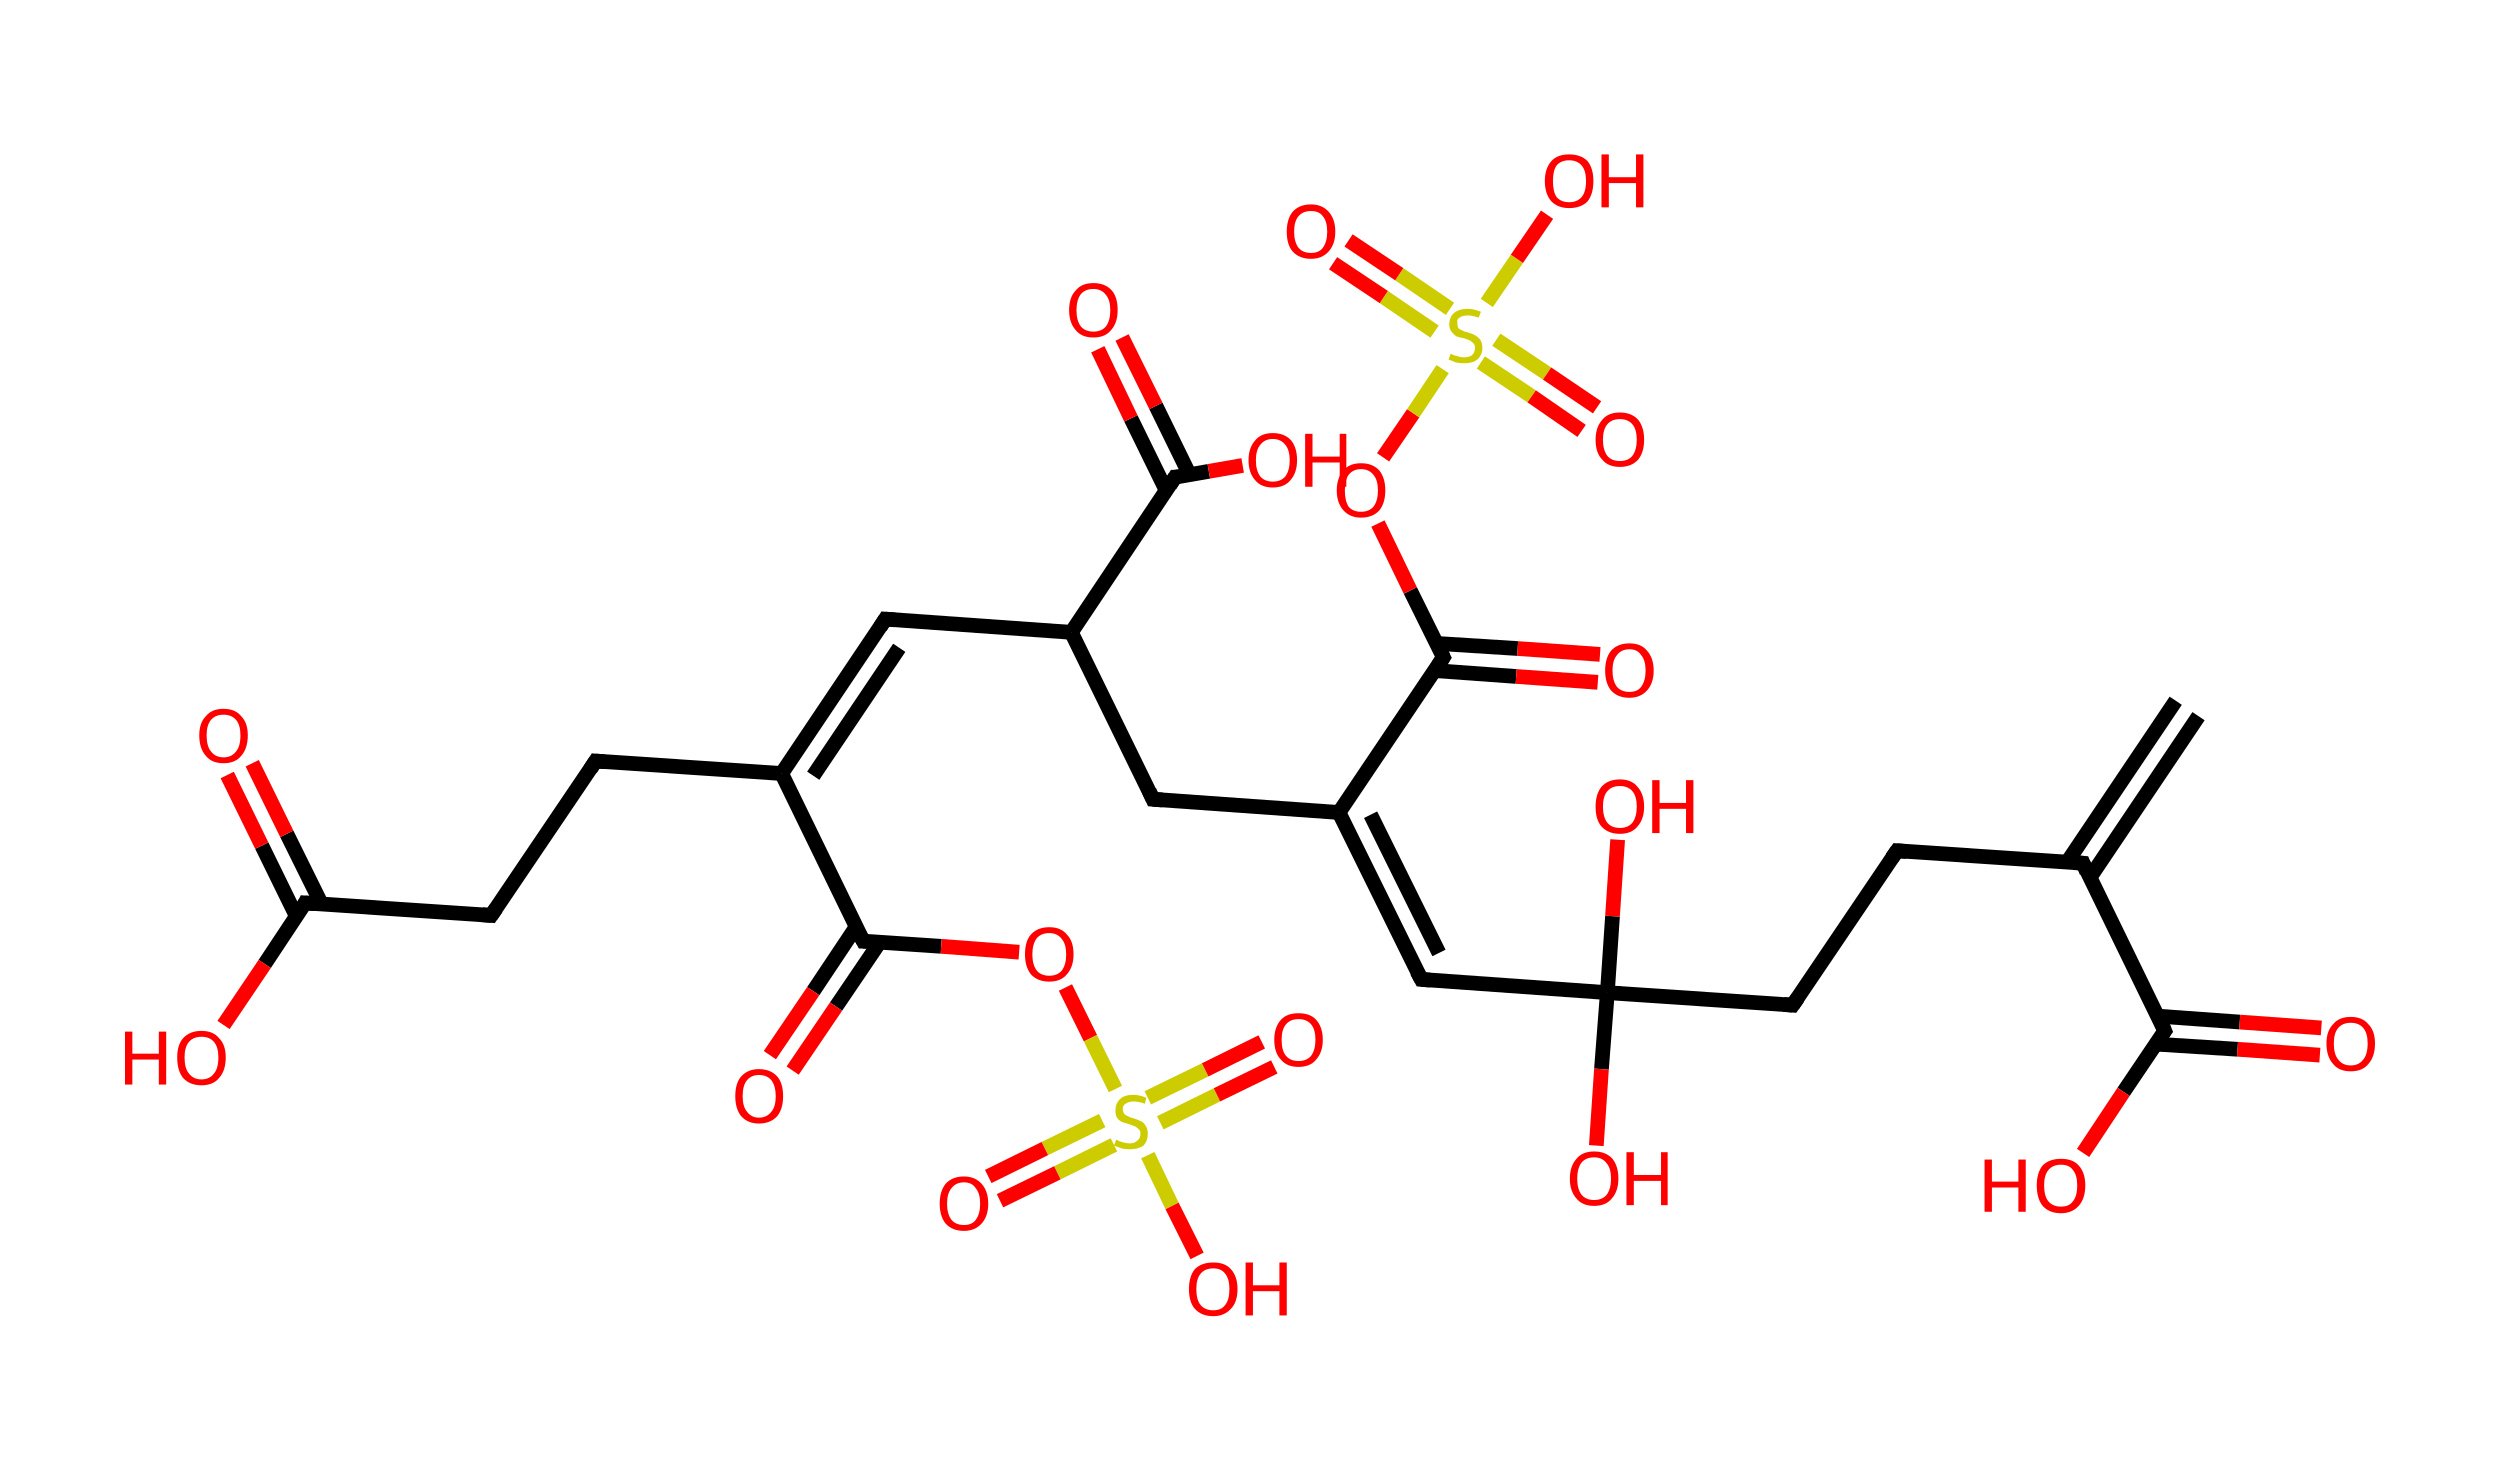 <?xml version='1.0' encoding='ASCII' standalone='yes'?>
<svg xmlns="http://www.w3.org/2000/svg" xmlns:rdkit="http://www.rdkit.org/xml" xmlns:xlink="http://www.w3.org/1999/xlink" version="1.1" baseProfile="full" xml:space="preserve" width="340px" height="200px" viewBox="0 0 340 200">
<!-- END OF HEADER -->
<rect style="opacity:1.0;fill:#FFFFFF;stroke:none" width="340.0" height="200.0" x="0.0" y="0.0"> </rect>
<path class="bond-0 atom-0 atom-1" d="M 299.0,97.4 L 284.2,119.4" style="fill:none;fill-rule:evenodd;stroke:#000000;stroke-width:2.0px;stroke-linecap:butt;stroke-linejoin:miter;stroke-opacity:1"/>
<path class="bond-0 atom-0 atom-1" d="M 295.9,95.3 L 281.1,117.3" style="fill:none;fill-rule:evenodd;stroke:#000000;stroke-width:2.0px;stroke-linecap:butt;stroke-linejoin:miter;stroke-opacity:1"/>
<path class="bond-1 atom-1 atom-2" d="M 283.3,117.4 L 258.0,115.7" style="fill:none;fill-rule:evenodd;stroke:#000000;stroke-width:2.0px;stroke-linecap:butt;stroke-linejoin:miter;stroke-opacity:1"/>
<path class="bond-2 atom-2 atom-3" d="M 258.0,115.7 L 243.8,136.7" style="fill:none;fill-rule:evenodd;stroke:#000000;stroke-width:2.0px;stroke-linecap:butt;stroke-linejoin:miter;stroke-opacity:1"/>
<path class="bond-3 atom-3 atom-4" d="M 243.8,136.7 L 218.6,135.0" style="fill:none;fill-rule:evenodd;stroke:#000000;stroke-width:2.0px;stroke-linecap:butt;stroke-linejoin:miter;stroke-opacity:1"/>
<path class="bond-4 atom-4 atom-5" d="M 218.6,135.0 L 217.8,145.4" style="fill:none;fill-rule:evenodd;stroke:#000000;stroke-width:2.0px;stroke-linecap:butt;stroke-linejoin:miter;stroke-opacity:1"/>
<path class="bond-4 atom-4 atom-5" d="M 217.8,145.4 L 217.1,155.8" style="fill:none;fill-rule:evenodd;stroke:#FF0000;stroke-width:2.0px;stroke-linecap:butt;stroke-linejoin:miter;stroke-opacity:1"/>
<path class="bond-5 atom-4 atom-6" d="M 218.6,135.0 L 219.3,124.6" style="fill:none;fill-rule:evenodd;stroke:#000000;stroke-width:2.0px;stroke-linecap:butt;stroke-linejoin:miter;stroke-opacity:1"/>
<path class="bond-5 atom-4 atom-6" d="M 219.3,124.6 L 220.0,114.2" style="fill:none;fill-rule:evenodd;stroke:#FF0000;stroke-width:2.0px;stroke-linecap:butt;stroke-linejoin:miter;stroke-opacity:1"/>
<path class="bond-6 atom-4 atom-7" d="M 218.6,135.0 L 193.3,133.2" style="fill:none;fill-rule:evenodd;stroke:#000000;stroke-width:2.0px;stroke-linecap:butt;stroke-linejoin:miter;stroke-opacity:1"/>
<path class="bond-7 atom-7 atom-8" d="M 193.3,133.2 L 182.1,110.5" style="fill:none;fill-rule:evenodd;stroke:#000000;stroke-width:2.0px;stroke-linecap:butt;stroke-linejoin:miter;stroke-opacity:1"/>
<path class="bond-7 atom-7 atom-8" d="M 195.7,129.6 L 186.4,110.8" style="fill:none;fill-rule:evenodd;stroke:#000000;stroke-width:2.0px;stroke-linecap:butt;stroke-linejoin:miter;stroke-opacity:1"/>
<path class="bond-8 atom-8 atom-9" d="M 182.1,110.5 L 156.8,108.7" style="fill:none;fill-rule:evenodd;stroke:#000000;stroke-width:2.0px;stroke-linecap:butt;stroke-linejoin:miter;stroke-opacity:1"/>
<path class="bond-9 atom-9 atom-10" d="M 156.8,108.7 L 145.7,86.0" style="fill:none;fill-rule:evenodd;stroke:#000000;stroke-width:2.0px;stroke-linecap:butt;stroke-linejoin:miter;stroke-opacity:1"/>
<path class="bond-10 atom-10 atom-11" d="M 145.7,86.0 L 120.4,84.2" style="fill:none;fill-rule:evenodd;stroke:#000000;stroke-width:2.0px;stroke-linecap:butt;stroke-linejoin:miter;stroke-opacity:1"/>
<path class="bond-11 atom-11 atom-12" d="M 120.4,84.2 L 106.3,105.2" style="fill:none;fill-rule:evenodd;stroke:#000000;stroke-width:2.0px;stroke-linecap:butt;stroke-linejoin:miter;stroke-opacity:1"/>
<path class="bond-11 atom-11 atom-12" d="M 122.3,88.1 L 110.6,105.5" style="fill:none;fill-rule:evenodd;stroke:#000000;stroke-width:2.0px;stroke-linecap:butt;stroke-linejoin:miter;stroke-opacity:1"/>
<path class="bond-12 atom-12 atom-13" d="M 106.3,105.2 L 81.0,103.5" style="fill:none;fill-rule:evenodd;stroke:#000000;stroke-width:2.0px;stroke-linecap:butt;stroke-linejoin:miter;stroke-opacity:1"/>
<path class="bond-13 atom-13 atom-14" d="M 81.0,103.5 L 66.8,124.5" style="fill:none;fill-rule:evenodd;stroke:#000000;stroke-width:2.0px;stroke-linecap:butt;stroke-linejoin:miter;stroke-opacity:1"/>
<path class="bond-14 atom-14 atom-15" d="M 66.8,124.5 L 41.5,122.8" style="fill:none;fill-rule:evenodd;stroke:#000000;stroke-width:2.0px;stroke-linecap:butt;stroke-linejoin:miter;stroke-opacity:1"/>
<path class="bond-15 atom-15 atom-16" d="M 43.7,122.9 L 39.0,113.4" style="fill:none;fill-rule:evenodd;stroke:#000000;stroke-width:2.0px;stroke-linecap:butt;stroke-linejoin:miter;stroke-opacity:1"/>
<path class="bond-15 atom-15 atom-16" d="M 39.0,113.4 L 34.3,103.8" style="fill:none;fill-rule:evenodd;stroke:#FF0000;stroke-width:2.0px;stroke-linecap:butt;stroke-linejoin:miter;stroke-opacity:1"/>
<path class="bond-15 atom-15 atom-16" d="M 40.3,124.6 L 35.6,115.0" style="fill:none;fill-rule:evenodd;stroke:#000000;stroke-width:2.0px;stroke-linecap:butt;stroke-linejoin:miter;stroke-opacity:1"/>
<path class="bond-15 atom-15 atom-16" d="M 35.6,115.0 L 30.9,105.4" style="fill:none;fill-rule:evenodd;stroke:#FF0000;stroke-width:2.0px;stroke-linecap:butt;stroke-linejoin:miter;stroke-opacity:1"/>
<path class="bond-16 atom-15 atom-17" d="M 41.5,122.8 L 36.0,131.1" style="fill:none;fill-rule:evenodd;stroke:#000000;stroke-width:2.0px;stroke-linecap:butt;stroke-linejoin:miter;stroke-opacity:1"/>
<path class="bond-16 atom-15 atom-17" d="M 36.0,131.1 L 30.4,139.4" style="fill:none;fill-rule:evenodd;stroke:#FF0000;stroke-width:2.0px;stroke-linecap:butt;stroke-linejoin:miter;stroke-opacity:1"/>
<path class="bond-17 atom-12 atom-18" d="M 106.3,105.2 L 117.4,128.0" style="fill:none;fill-rule:evenodd;stroke:#000000;stroke-width:2.0px;stroke-linecap:butt;stroke-linejoin:miter;stroke-opacity:1"/>
<path class="bond-18 atom-18 atom-19" d="M 116.4,126.1 L 110.6,134.8" style="fill:none;fill-rule:evenodd;stroke:#000000;stroke-width:2.0px;stroke-linecap:butt;stroke-linejoin:miter;stroke-opacity:1"/>
<path class="bond-18 atom-18 atom-19" d="M 110.6,134.8 L 104.7,143.5" style="fill:none;fill-rule:evenodd;stroke:#FF0000;stroke-width:2.0px;stroke-linecap:butt;stroke-linejoin:miter;stroke-opacity:1"/>
<path class="bond-18 atom-18 atom-19" d="M 119.6,128.2 L 113.7,136.9" style="fill:none;fill-rule:evenodd;stroke:#000000;stroke-width:2.0px;stroke-linecap:butt;stroke-linejoin:miter;stroke-opacity:1"/>
<path class="bond-18 atom-18 atom-19" d="M 113.7,136.9 L 107.8,145.6" style="fill:none;fill-rule:evenodd;stroke:#FF0000;stroke-width:2.0px;stroke-linecap:butt;stroke-linejoin:miter;stroke-opacity:1"/>
<path class="bond-19 atom-18 atom-20" d="M 117.4,128.0 L 128.0,128.7" style="fill:none;fill-rule:evenodd;stroke:#000000;stroke-width:2.0px;stroke-linecap:butt;stroke-linejoin:miter;stroke-opacity:1"/>
<path class="bond-19 atom-18 atom-20" d="M 128.0,128.7 L 138.6,129.5" style="fill:none;fill-rule:evenodd;stroke:#FF0000;stroke-width:2.0px;stroke-linecap:butt;stroke-linejoin:miter;stroke-opacity:1"/>
<path class="bond-20 atom-20 atom-21" d="M 144.9,134.3 L 148.3,141.2" style="fill:none;fill-rule:evenodd;stroke:#FF0000;stroke-width:2.0px;stroke-linecap:butt;stroke-linejoin:miter;stroke-opacity:1"/>
<path class="bond-20 atom-20 atom-21" d="M 148.3,141.2 L 151.7,148.1" style="fill:none;fill-rule:evenodd;stroke:#CCCC00;stroke-width:2.0px;stroke-linecap:butt;stroke-linejoin:miter;stroke-opacity:1"/>
<path class="bond-21 atom-21 atom-22" d="M 149.9,152.4 L 142.1,156.2" style="fill:none;fill-rule:evenodd;stroke:#CCCC00;stroke-width:2.0px;stroke-linecap:butt;stroke-linejoin:miter;stroke-opacity:1"/>
<path class="bond-21 atom-21 atom-22" d="M 142.1,156.2 L 134.4,160.0" style="fill:none;fill-rule:evenodd;stroke:#FF0000;stroke-width:2.0px;stroke-linecap:butt;stroke-linejoin:miter;stroke-opacity:1"/>
<path class="bond-21 atom-21 atom-22" d="M 151.5,155.7 L 143.8,159.5" style="fill:none;fill-rule:evenodd;stroke:#CCCC00;stroke-width:2.0px;stroke-linecap:butt;stroke-linejoin:miter;stroke-opacity:1"/>
<path class="bond-21 atom-21 atom-22" d="M 143.8,159.5 L 136.0,163.3" style="fill:none;fill-rule:evenodd;stroke:#FF0000;stroke-width:2.0px;stroke-linecap:butt;stroke-linejoin:miter;stroke-opacity:1"/>
<path class="bond-22 atom-21 atom-23" d="M 157.8,152.7 L 165.5,148.9" style="fill:none;fill-rule:evenodd;stroke:#CCCC00;stroke-width:2.0px;stroke-linecap:butt;stroke-linejoin:miter;stroke-opacity:1"/>
<path class="bond-22 atom-21 atom-23" d="M 165.5,148.9 L 173.3,145.1" style="fill:none;fill-rule:evenodd;stroke:#FF0000;stroke-width:2.0px;stroke-linecap:butt;stroke-linejoin:miter;stroke-opacity:1"/>
<path class="bond-22 atom-21 atom-23" d="M 156.1,149.3 L 163.9,145.5" style="fill:none;fill-rule:evenodd;stroke:#CCCC00;stroke-width:2.0px;stroke-linecap:butt;stroke-linejoin:miter;stroke-opacity:1"/>
<path class="bond-22 atom-21 atom-23" d="M 163.9,145.5 L 171.6,141.7" style="fill:none;fill-rule:evenodd;stroke:#FF0000;stroke-width:2.0px;stroke-linecap:butt;stroke-linejoin:miter;stroke-opacity:1"/>
<path class="bond-23 atom-21 atom-24" d="M 156.1,157.1 L 159.4,164.0" style="fill:none;fill-rule:evenodd;stroke:#CCCC00;stroke-width:2.0px;stroke-linecap:butt;stroke-linejoin:miter;stroke-opacity:1"/>
<path class="bond-23 atom-21 atom-24" d="M 159.4,164.0 L 162.8,170.8" style="fill:none;fill-rule:evenodd;stroke:#FF0000;stroke-width:2.0px;stroke-linecap:butt;stroke-linejoin:miter;stroke-opacity:1"/>
<path class="bond-24 atom-10 atom-25" d="M 145.7,86.0 L 159.8,64.9" style="fill:none;fill-rule:evenodd;stroke:#000000;stroke-width:2.0px;stroke-linecap:butt;stroke-linejoin:miter;stroke-opacity:1"/>
<path class="bond-25 atom-25 atom-26" d="M 161.8,64.6 L 157.2,55.2" style="fill:none;fill-rule:evenodd;stroke:#000000;stroke-width:2.0px;stroke-linecap:butt;stroke-linejoin:miter;stroke-opacity:1"/>
<path class="bond-25 atom-25 atom-26" d="M 157.2,55.2 L 152.6,45.9" style="fill:none;fill-rule:evenodd;stroke:#FF0000;stroke-width:2.0px;stroke-linecap:butt;stroke-linejoin:miter;stroke-opacity:1"/>
<path class="bond-25 atom-25 atom-26" d="M 158.6,66.7 L 153.8,56.9" style="fill:none;fill-rule:evenodd;stroke:#000000;stroke-width:2.0px;stroke-linecap:butt;stroke-linejoin:miter;stroke-opacity:1"/>
<path class="bond-25 atom-25 atom-26" d="M 153.8,56.9 L 149.3,47.5" style="fill:none;fill-rule:evenodd;stroke:#FF0000;stroke-width:2.0px;stroke-linecap:butt;stroke-linejoin:miter;stroke-opacity:1"/>
<path class="bond-26 atom-25 atom-27" d="M 159.8,64.9 L 164.4,64.1" style="fill:none;fill-rule:evenodd;stroke:#000000;stroke-width:2.0px;stroke-linecap:butt;stroke-linejoin:miter;stroke-opacity:1"/>
<path class="bond-26 atom-25 atom-27" d="M 164.4,64.1 L 169.0,63.3" style="fill:none;fill-rule:evenodd;stroke:#FF0000;stroke-width:2.0px;stroke-linecap:butt;stroke-linejoin:miter;stroke-opacity:1"/>
<path class="bond-27 atom-8 atom-28" d="M 182.1,110.5 L 196.3,89.4" style="fill:none;fill-rule:evenodd;stroke:#000000;stroke-width:2.0px;stroke-linecap:butt;stroke-linejoin:miter;stroke-opacity:1"/>
<path class="bond-28 atom-28 atom-29" d="M 195.1,91.2 L 206.2,92.0" style="fill:none;fill-rule:evenodd;stroke:#000000;stroke-width:2.0px;stroke-linecap:butt;stroke-linejoin:miter;stroke-opacity:1"/>
<path class="bond-28 atom-28 atom-29" d="M 206.2,92.0 L 217.3,92.8" style="fill:none;fill-rule:evenodd;stroke:#FF0000;stroke-width:2.0px;stroke-linecap:butt;stroke-linejoin:miter;stroke-opacity:1"/>
<path class="bond-28 atom-28 atom-29" d="M 195.3,87.5 L 206.4,88.2" style="fill:none;fill-rule:evenodd;stroke:#000000;stroke-width:2.0px;stroke-linecap:butt;stroke-linejoin:miter;stroke-opacity:1"/>
<path class="bond-28 atom-28 atom-29" d="M 206.4,88.2 L 217.6,89.0" style="fill:none;fill-rule:evenodd;stroke:#FF0000;stroke-width:2.0px;stroke-linecap:butt;stroke-linejoin:miter;stroke-opacity:1"/>
<path class="bond-29 atom-28 atom-30" d="M 196.3,89.4 L 191.8,80.3" style="fill:none;fill-rule:evenodd;stroke:#000000;stroke-width:2.0px;stroke-linecap:butt;stroke-linejoin:miter;stroke-opacity:1"/>
<path class="bond-29 atom-28 atom-30" d="M 191.8,80.3 L 187.4,71.2" style="fill:none;fill-rule:evenodd;stroke:#FF0000;stroke-width:2.0px;stroke-linecap:butt;stroke-linejoin:miter;stroke-opacity:1"/>
<path class="bond-30 atom-30 atom-31" d="M 188.1,62.2 L 192.2,56.2" style="fill:none;fill-rule:evenodd;stroke:#FF0000;stroke-width:2.0px;stroke-linecap:butt;stroke-linejoin:miter;stroke-opacity:1"/>
<path class="bond-30 atom-30 atom-31" d="M 192.2,56.2 L 196.2,50.2" style="fill:none;fill-rule:evenodd;stroke:#CCCC00;stroke-width:2.0px;stroke-linecap:butt;stroke-linejoin:miter;stroke-opacity:1"/>
<path class="bond-31 atom-31 atom-32" d="M 201.4,49.3 L 208.3,53.9" style="fill:none;fill-rule:evenodd;stroke:#CCCC00;stroke-width:2.0px;stroke-linecap:butt;stroke-linejoin:miter;stroke-opacity:1"/>
<path class="bond-31 atom-31 atom-32" d="M 208.3,53.9 L 215.1,58.6" style="fill:none;fill-rule:evenodd;stroke:#FF0000;stroke-width:2.0px;stroke-linecap:butt;stroke-linejoin:miter;stroke-opacity:1"/>
<path class="bond-31 atom-31 atom-32" d="M 203.5,46.2 L 210.4,50.8" style="fill:none;fill-rule:evenodd;stroke:#CCCC00;stroke-width:2.0px;stroke-linecap:butt;stroke-linejoin:miter;stroke-opacity:1"/>
<path class="bond-31 atom-31 atom-32" d="M 210.4,50.8 L 217.2,55.4" style="fill:none;fill-rule:evenodd;stroke:#FF0000;stroke-width:2.0px;stroke-linecap:butt;stroke-linejoin:miter;stroke-opacity:1"/>
<path class="bond-32 atom-31 atom-33" d="M 197.2,42.0 L 190.3,37.3" style="fill:none;fill-rule:evenodd;stroke:#CCCC00;stroke-width:2.0px;stroke-linecap:butt;stroke-linejoin:miter;stroke-opacity:1"/>
<path class="bond-32 atom-31 atom-33" d="M 190.3,37.3 L 183.4,32.7" style="fill:none;fill-rule:evenodd;stroke:#FF0000;stroke-width:2.0px;stroke-linecap:butt;stroke-linejoin:miter;stroke-opacity:1"/>
<path class="bond-32 atom-31 atom-33" d="M 195.1,45.1 L 188.2,40.4" style="fill:none;fill-rule:evenodd;stroke:#CCCC00;stroke-width:2.0px;stroke-linecap:butt;stroke-linejoin:miter;stroke-opacity:1"/>
<path class="bond-32 atom-31 atom-33" d="M 188.2,40.4 L 181.3,35.8" style="fill:none;fill-rule:evenodd;stroke:#FF0000;stroke-width:2.0px;stroke-linecap:butt;stroke-linejoin:miter;stroke-opacity:1"/>
<path class="bond-33 atom-31 atom-34" d="M 202.2,41.2 L 206.3,35.2" style="fill:none;fill-rule:evenodd;stroke:#CCCC00;stroke-width:2.0px;stroke-linecap:butt;stroke-linejoin:miter;stroke-opacity:1"/>
<path class="bond-33 atom-31 atom-34" d="M 206.3,35.2 L 210.4,29.2" style="fill:none;fill-rule:evenodd;stroke:#FF0000;stroke-width:2.0px;stroke-linecap:butt;stroke-linejoin:miter;stroke-opacity:1"/>
<path class="bond-34 atom-1 atom-35" d="M 283.3,117.4 L 294.4,140.2" style="fill:none;fill-rule:evenodd;stroke:#000000;stroke-width:2.0px;stroke-linecap:butt;stroke-linejoin:miter;stroke-opacity:1"/>
<path class="bond-35 atom-35 atom-36" d="M 293.2,142.0 L 304.3,142.7" style="fill:none;fill-rule:evenodd;stroke:#000000;stroke-width:2.0px;stroke-linecap:butt;stroke-linejoin:miter;stroke-opacity:1"/>
<path class="bond-35 atom-35 atom-36" d="M 304.3,142.7 L 315.5,143.5" style="fill:none;fill-rule:evenodd;stroke:#FF0000;stroke-width:2.0px;stroke-linecap:butt;stroke-linejoin:miter;stroke-opacity:1"/>
<path class="bond-35 atom-35 atom-36" d="M 293.5,138.2 L 304.6,139.0" style="fill:none;fill-rule:evenodd;stroke:#000000;stroke-width:2.0px;stroke-linecap:butt;stroke-linejoin:miter;stroke-opacity:1"/>
<path class="bond-35 atom-35 atom-36" d="M 304.6,139.0 L 315.7,139.8" style="fill:none;fill-rule:evenodd;stroke:#FF0000;stroke-width:2.0px;stroke-linecap:butt;stroke-linejoin:miter;stroke-opacity:1"/>
<path class="bond-36 atom-35 atom-37" d="M 294.4,140.2 L 288.8,148.5" style="fill:none;fill-rule:evenodd;stroke:#000000;stroke-width:2.0px;stroke-linecap:butt;stroke-linejoin:miter;stroke-opacity:1"/>
<path class="bond-36 atom-35 atom-37" d="M 288.8,148.5 L 283.3,156.8" style="fill:none;fill-rule:evenodd;stroke:#FF0000;stroke-width:2.0px;stroke-linecap:butt;stroke-linejoin:miter;stroke-opacity:1"/>
<path d="M 282.0,117.3 L 283.3,117.4 L 283.8,118.6" style="fill:none;stroke:#000000;stroke-width:2.0px;stroke-linecap:butt;stroke-linejoin:miter;stroke-opacity:1;"/>
<path d="M 259.3,115.8 L 258.0,115.7 L 257.3,116.7" style="fill:none;stroke:#000000;stroke-width:2.0px;stroke-linecap:butt;stroke-linejoin:miter;stroke-opacity:1;"/>
<path d="M 244.5,135.7 L 243.8,136.7 L 242.6,136.6" style="fill:none;stroke:#000000;stroke-width:2.0px;stroke-linecap:butt;stroke-linejoin:miter;stroke-opacity:1;"/>
<path d="M 194.5,133.3 L 193.3,133.2 L 192.7,132.1" style="fill:none;stroke:#000000;stroke-width:2.0px;stroke-linecap:butt;stroke-linejoin:miter;stroke-opacity:1;"/>
<path d="M 158.1,108.8 L 156.8,108.7 L 156.3,107.6" style="fill:none;stroke:#000000;stroke-width:2.0px;stroke-linecap:butt;stroke-linejoin:miter;stroke-opacity:1;"/>
<path d="M 121.7,84.3 L 120.4,84.2 L 119.7,85.3" style="fill:none;stroke:#000000;stroke-width:2.0px;stroke-linecap:butt;stroke-linejoin:miter;stroke-opacity:1;"/>
<path d="M 82.2,103.6 L 81.0,103.5 L 80.3,104.6" style="fill:none;stroke:#000000;stroke-width:2.0px;stroke-linecap:butt;stroke-linejoin:miter;stroke-opacity:1;"/>
<path d="M 67.5,123.5 L 66.8,124.5 L 65.6,124.4" style="fill:none;stroke:#000000;stroke-width:2.0px;stroke-linecap:butt;stroke-linejoin:miter;stroke-opacity:1;"/>
<path d="M 42.8,122.9 L 41.5,122.8 L 41.3,123.2" style="fill:none;stroke:#000000;stroke-width:2.0px;stroke-linecap:butt;stroke-linejoin:miter;stroke-opacity:1;"/>
<path d="M 116.8,126.9 L 117.4,128.0 L 117.9,128.0" style="fill:none;stroke:#000000;stroke-width:2.0px;stroke-linecap:butt;stroke-linejoin:miter;stroke-opacity:1;"/>
<path d="M 159.1,66.0 L 159.8,64.9 L 160.1,64.9" style="fill:none;stroke:#000000;stroke-width:2.0px;stroke-linecap:butt;stroke-linejoin:miter;stroke-opacity:1;"/>
<path d="M 195.6,90.5 L 196.3,89.4 L 196.1,89.0" style="fill:none;stroke:#000000;stroke-width:2.0px;stroke-linecap:butt;stroke-linejoin:miter;stroke-opacity:1;"/>
<path d="M 293.9,139.0 L 294.4,140.2 L 294.1,140.6" style="fill:none;stroke:#000000;stroke-width:2.0px;stroke-linecap:butt;stroke-linejoin:miter;stroke-opacity:1;"/>
<path class="atom-5" d="M 213.5 160.3 Q 213.5 158.6, 214.4 157.6 Q 215.2 156.6, 216.8 156.6 Q 218.4 156.6, 219.3 157.6 Q 220.1 158.6, 220.1 160.3 Q 220.1 162.0, 219.2 163.0 Q 218.4 164.0, 216.8 164.0 Q 215.2 164.0, 214.4 163.0 Q 213.5 162.0, 213.5 160.3 M 216.8 163.2 Q 217.9 163.2, 218.5 162.5 Q 219.1 161.7, 219.1 160.3 Q 219.1 158.9, 218.5 158.2 Q 217.9 157.4, 216.8 157.4 Q 215.7 157.4, 215.1 158.1 Q 214.5 158.9, 214.5 160.3 Q 214.5 161.7, 215.1 162.5 Q 215.7 163.2, 216.8 163.2 " fill="#FF0000"/>
<path class="atom-5" d="M 221.2 156.7 L 222.2 156.7 L 222.2 159.8 L 225.9 159.8 L 225.9 156.7 L 226.8 156.7 L 226.8 163.9 L 225.9 163.9 L 225.9 160.6 L 222.2 160.6 L 222.2 163.9 L 221.2 163.9 L 221.2 156.7 " fill="#FF0000"/>
<path class="atom-6" d="M 217.0 109.7 Q 217.0 108.0, 217.8 107.0 Q 218.7 106.0, 220.3 106.0 Q 221.9 106.0, 222.7 107.0 Q 223.6 108.0, 223.6 109.7 Q 223.6 111.4, 222.7 112.4 Q 221.9 113.4, 220.3 113.4 Q 218.7 113.4, 217.8 112.4 Q 217.0 111.5, 217.0 109.7 M 220.3 112.6 Q 221.4 112.6, 222.0 111.9 Q 222.6 111.1, 222.6 109.7 Q 222.6 108.3, 222.0 107.6 Q 221.4 106.9, 220.3 106.9 Q 219.2 106.9, 218.6 107.6 Q 218.0 108.3, 218.0 109.7 Q 218.0 111.1, 218.6 111.9 Q 219.2 112.6, 220.3 112.6 " fill="#FF0000"/>
<path class="atom-6" d="M 224.7 106.1 L 225.7 106.1 L 225.7 109.2 L 229.3 109.2 L 229.3 106.1 L 230.3 106.1 L 230.3 113.3 L 229.3 113.3 L 229.3 110.0 L 225.7 110.0 L 225.7 113.3 L 224.7 113.3 L 224.7 106.1 " fill="#FF0000"/>
<path class="atom-16" d="M 27.1 100.0 Q 27.1 98.3, 28.0 97.4 Q 28.8 96.4, 30.4 96.4 Q 32.0 96.4, 32.8 97.4 Q 33.7 98.3, 33.7 100.0 Q 33.7 101.8, 32.8 102.8 Q 32.0 103.8, 30.4 103.8 Q 28.8 103.8, 28.0 102.8 Q 27.1 101.8, 27.1 100.0 M 30.4 103.0 Q 31.5 103.0, 32.1 102.2 Q 32.7 101.5, 32.7 100.0 Q 32.7 98.6, 32.1 97.9 Q 31.5 97.2, 30.4 97.2 Q 29.3 97.2, 28.7 97.9 Q 28.1 98.6, 28.1 100.0 Q 28.1 101.5, 28.7 102.2 Q 29.3 103.0, 30.4 103.0 " fill="#FF0000"/>
<path class="atom-17" d="M 17.0 140.3 L 18.0 140.3 L 18.0 143.3 L 21.6 143.3 L 21.6 140.3 L 22.6 140.3 L 22.6 147.5 L 21.6 147.5 L 21.6 144.1 L 18.0 144.1 L 18.0 147.5 L 17.0 147.5 L 17.0 140.3 " fill="#FF0000"/>
<path class="atom-17" d="M 24.1 143.8 Q 24.1 142.1, 24.9 141.2 Q 25.8 140.2, 27.4 140.2 Q 29.0 140.2, 29.8 141.2 Q 30.7 142.1, 30.7 143.8 Q 30.7 145.6, 29.8 146.6 Q 29.0 147.6, 27.4 147.6 Q 25.8 147.6, 24.9 146.6 Q 24.1 145.6, 24.1 143.8 M 27.4 146.8 Q 28.5 146.8, 29.1 146.0 Q 29.7 145.3, 29.7 143.8 Q 29.7 142.4, 29.1 141.7 Q 28.5 141.0, 27.4 141.0 Q 26.3 141.0, 25.7 141.7 Q 25.1 142.4, 25.1 143.8 Q 25.1 145.3, 25.7 146.0 Q 26.3 146.8, 27.4 146.8 " fill="#FF0000"/>
<path class="atom-19" d="M 100.0 149.1 Q 100.0 147.3, 100.8 146.4 Q 101.7 145.4, 103.2 145.4 Q 104.8 145.4, 105.7 146.4 Q 106.5 147.3, 106.5 149.1 Q 106.5 150.8, 105.7 151.8 Q 104.8 152.8, 103.2 152.8 Q 101.7 152.8, 100.8 151.8 Q 100.0 150.8, 100.0 149.1 M 103.2 152.0 Q 104.3 152.0, 104.9 151.2 Q 105.5 150.5, 105.5 149.1 Q 105.5 147.7, 104.9 146.9 Q 104.3 146.2, 103.2 146.2 Q 102.2 146.2, 101.6 146.9 Q 101.0 147.6, 101.0 149.1 Q 101.0 150.5, 101.6 151.2 Q 102.2 152.0, 103.2 152.0 " fill="#FF0000"/>
<path class="atom-20" d="M 139.4 129.8 Q 139.4 128.0, 140.2 127.1 Q 141.1 126.1, 142.7 126.1 Q 144.3 126.1, 145.1 127.1 Q 146.0 128.0, 146.0 129.8 Q 146.0 131.5, 145.1 132.5 Q 144.3 133.5, 142.7 133.5 Q 141.1 133.5, 140.2 132.5 Q 139.4 131.5, 139.4 129.8 M 142.7 132.7 Q 143.8 132.7, 144.4 132.0 Q 145.0 131.2, 145.0 129.8 Q 145.0 128.4, 144.4 127.7 Q 143.8 126.9, 142.7 126.9 Q 141.6 126.9, 141.0 127.6 Q 140.4 128.4, 140.4 129.8 Q 140.4 131.2, 141.0 132.0 Q 141.6 132.7, 142.7 132.7 " fill="#FF0000"/>
<path class="atom-21" d="M 151.8 155.0 Q 151.9 155.0, 152.2 155.2 Q 152.5 155.3, 152.9 155.4 Q 153.3 155.5, 153.7 155.5 Q 154.3 155.5, 154.7 155.1 Q 155.1 154.8, 155.1 154.2 Q 155.1 153.8, 154.9 153.6 Q 154.7 153.4, 154.4 153.2 Q 154.1 153.1, 153.6 152.9 Q 153.0 152.7, 152.6 152.6 Q 152.2 152.4, 151.9 152.0 Q 151.7 151.6, 151.7 151.0 Q 151.7 150.1, 152.3 149.5 Q 152.9 148.9, 154.1 148.9 Q 155.0 148.9, 155.9 149.3 L 155.7 150.1 Q 154.8 149.8, 154.2 149.8 Q 153.5 149.8, 153.1 150.1 Q 152.7 150.3, 152.7 150.8 Q 152.7 151.2, 152.9 151.5 Q 153.1 151.7, 153.4 151.8 Q 153.7 152.0, 154.2 152.1 Q 154.8 152.3, 155.2 152.5 Q 155.6 152.7, 155.8 153.1 Q 156.1 153.5, 156.1 154.2 Q 156.1 155.2, 155.5 155.8 Q 154.8 156.3, 153.7 156.3 Q 153.1 156.3, 152.6 156.2 Q 152.1 156.0, 151.5 155.8 L 151.8 155.0 " fill="#CCCC00"/>
<path class="atom-22" d="M 127.8 163.7 Q 127.8 162.0, 128.6 161.0 Q 129.5 160.0, 131.1 160.0 Q 132.6 160.0, 133.5 161.0 Q 134.4 162.0, 134.4 163.7 Q 134.4 165.4, 133.5 166.4 Q 132.6 167.4, 131.1 167.4 Q 129.5 167.4, 128.6 166.4 Q 127.8 165.4, 127.8 163.7 M 131.1 166.6 Q 132.2 166.6, 132.7 165.9 Q 133.3 165.1, 133.3 163.7 Q 133.3 162.3, 132.7 161.6 Q 132.2 160.8, 131.1 160.8 Q 130.0 160.8, 129.4 161.6 Q 128.8 162.3, 128.8 163.7 Q 128.8 165.1, 129.4 165.9 Q 130.0 166.6, 131.1 166.6 " fill="#FF0000"/>
<path class="atom-23" d="M 173.3 141.4 Q 173.3 139.7, 174.2 138.7 Q 175.0 137.8, 176.6 137.8 Q 178.2 137.8, 179.0 138.7 Q 179.9 139.7, 179.9 141.4 Q 179.9 143.1, 179.0 144.1 Q 178.2 145.1, 176.6 145.1 Q 175.0 145.1, 174.2 144.1 Q 173.3 143.2, 173.3 141.4 M 176.6 144.3 Q 177.7 144.3, 178.3 143.6 Q 178.9 142.8, 178.9 141.4 Q 178.9 140.0, 178.3 139.3 Q 177.7 138.6, 176.6 138.6 Q 175.5 138.6, 174.9 139.3 Q 174.3 140.0, 174.3 141.4 Q 174.3 142.9, 174.9 143.6 Q 175.5 144.3, 176.6 144.3 " fill="#FF0000"/>
<path class="atom-24" d="M 161.7 175.3 Q 161.7 173.6, 162.5 172.6 Q 163.4 171.7, 165.0 171.7 Q 166.6 171.7, 167.4 172.6 Q 168.3 173.6, 168.3 175.3 Q 168.3 177.1, 167.4 178.0 Q 166.5 179.0, 165.0 179.0 Q 163.4 179.0, 162.5 178.0 Q 161.7 177.1, 161.7 175.3 M 165.0 178.2 Q 166.1 178.2, 166.6 177.5 Q 167.2 176.8, 167.2 175.3 Q 167.2 173.9, 166.6 173.2 Q 166.1 172.5, 165.0 172.5 Q 163.9 172.5, 163.3 173.2 Q 162.7 173.9, 162.7 175.3 Q 162.7 176.8, 163.3 177.5 Q 163.9 178.2, 165.0 178.2 " fill="#FF0000"/>
<path class="atom-24" d="M 169.4 171.7 L 170.4 171.7 L 170.4 174.8 L 174.0 174.8 L 174.0 171.7 L 175.0 171.7 L 175.0 178.9 L 174.0 178.9 L 174.0 175.6 L 170.4 175.6 L 170.4 178.9 L 169.4 178.9 L 169.4 171.7 " fill="#FF0000"/>
<path class="atom-26" d="M 145.4 42.2 Q 145.4 40.4, 146.3 39.5 Q 147.1 38.5, 148.7 38.5 Q 150.3 38.5, 151.2 39.5 Q 152.0 40.4, 152.0 42.2 Q 152.0 43.9, 151.1 44.9 Q 150.3 45.9, 148.7 45.9 Q 147.1 45.9, 146.3 44.9 Q 145.4 43.9, 145.4 42.2 M 148.7 45.1 Q 149.8 45.1, 150.4 44.4 Q 151.0 43.6, 151.0 42.2 Q 151.0 40.8, 150.4 40.1 Q 149.8 39.3, 148.7 39.3 Q 147.6 39.3, 147.0 40.0 Q 146.4 40.8, 146.4 42.2 Q 146.4 43.6, 147.0 44.4 Q 147.6 45.1, 148.7 45.1 " fill="#FF0000"/>
<path class="atom-27" d="M 169.8 62.6 Q 169.8 60.9, 170.7 59.9 Q 171.5 58.9, 173.1 58.9 Q 174.7 58.9, 175.6 59.9 Q 176.4 60.9, 176.4 62.6 Q 176.4 64.3, 175.5 65.3 Q 174.7 66.3, 173.1 66.3 Q 171.5 66.3, 170.7 65.3 Q 169.8 64.3, 169.8 62.6 M 173.1 65.5 Q 174.2 65.5, 174.8 64.8 Q 175.4 64.0, 175.4 62.6 Q 175.4 61.2, 174.8 60.5 Q 174.2 59.7, 173.1 59.7 Q 172.0 59.7, 171.4 60.5 Q 170.8 61.2, 170.8 62.6 Q 170.8 64.0, 171.4 64.8 Q 172.0 65.5, 173.1 65.5 " fill="#FF0000"/>
<path class="atom-27" d="M 177.5 59.0 L 178.5 59.0 L 178.5 62.1 L 182.2 62.1 L 182.2 59.0 L 183.1 59.0 L 183.1 66.2 L 182.2 66.2 L 182.2 62.9 L 178.5 62.9 L 178.5 66.2 L 177.5 66.2 L 177.5 59.0 " fill="#FF0000"/>
<path class="atom-29" d="M 218.3 91.2 Q 218.3 89.5, 219.1 88.5 Q 220.0 87.5, 221.6 87.5 Q 223.2 87.5, 224.0 88.5 Q 224.9 89.5, 224.9 91.2 Q 224.9 92.9, 224.0 93.9 Q 223.1 94.9, 221.6 94.9 Q 220.0 94.9, 219.1 93.9 Q 218.3 92.9, 218.3 91.2 M 221.6 94.1 Q 222.7 94.1, 223.2 93.4 Q 223.8 92.6, 223.8 91.2 Q 223.8 89.8, 223.2 89.1 Q 222.7 88.3, 221.6 88.3 Q 220.5 88.3, 219.9 89.1 Q 219.3 89.8, 219.3 91.2 Q 219.3 92.6, 219.9 93.4 Q 220.5 94.1, 221.6 94.1 " fill="#FF0000"/>
<path class="atom-30" d="M 181.8 66.7 Q 181.8 65.0, 182.7 64.0 Q 183.5 63.0, 185.1 63.0 Q 186.7 63.0, 187.6 64.0 Q 188.4 65.0, 188.4 66.7 Q 188.4 68.4, 187.6 69.4 Q 186.7 70.4, 185.1 70.4 Q 183.6 70.4, 182.7 69.4 Q 181.8 68.4, 181.8 66.7 M 185.1 69.6 Q 186.2 69.6, 186.8 68.9 Q 187.4 68.1, 187.4 66.7 Q 187.4 65.3, 186.8 64.6 Q 186.2 63.8, 185.1 63.8 Q 184.0 63.8, 183.4 64.6 Q 182.9 65.3, 182.9 66.7 Q 182.9 68.1, 183.4 68.9 Q 184.0 69.6, 185.1 69.6 " fill="#FF0000"/>
<path class="atom-31" d="M 197.3 48.1 Q 197.3 48.1, 197.7 48.3 Q 198.0 48.4, 198.4 48.5 Q 198.7 48.6, 199.1 48.6 Q 199.8 48.6, 200.2 48.3 Q 200.6 47.9, 200.6 47.3 Q 200.6 46.9, 200.4 46.7 Q 200.2 46.5, 199.9 46.3 Q 199.6 46.2, 199.1 46.0 Q 198.4 45.9, 198.0 45.7 Q 197.7 45.5, 197.4 45.1 Q 197.1 44.7, 197.1 44.1 Q 197.1 43.2, 197.7 42.6 Q 198.4 42.0, 199.6 42.0 Q 200.4 42.0, 201.4 42.4 L 201.1 43.2 Q 200.3 42.9, 199.6 42.9 Q 198.9 42.9, 198.5 43.2 Q 198.1 43.4, 198.2 43.9 Q 198.2 44.3, 198.3 44.6 Q 198.5 44.8, 198.8 44.9 Q 199.1 45.1, 199.6 45.2 Q 200.3 45.4, 200.6 45.6 Q 201.0 45.8, 201.3 46.2 Q 201.6 46.6, 201.6 47.3 Q 201.6 48.3, 200.9 48.9 Q 200.3 49.4, 199.2 49.4 Q 198.5 49.4, 198.0 49.3 Q 197.6 49.1, 197.0 48.9 L 197.3 48.1 " fill="#CCCC00"/>
<path class="atom-32" d="M 217.0 59.8 Q 217.0 58.1, 217.9 57.1 Q 218.7 56.1, 220.3 56.1 Q 221.9 56.1, 222.8 57.1 Q 223.6 58.1, 223.6 59.8 Q 223.6 61.5, 222.8 62.5 Q 221.9 63.5, 220.3 63.5 Q 218.7 63.5, 217.9 62.5 Q 217.0 61.6, 217.0 59.8 M 220.3 62.7 Q 221.4 62.7, 222.0 62.0 Q 222.6 61.2, 222.6 59.8 Q 222.6 58.4, 222.0 57.7 Q 221.4 57.0, 220.3 57.0 Q 219.2 57.0, 218.6 57.7 Q 218.0 58.4, 218.0 59.8 Q 218.0 61.2, 218.6 62.0 Q 219.2 62.7, 220.3 62.7 " fill="#FF0000"/>
<path class="atom-33" d="M 175.0 31.5 Q 175.0 29.8, 175.8 28.8 Q 176.7 27.8, 178.3 27.8 Q 179.8 27.8, 180.7 28.8 Q 181.6 29.8, 181.6 31.5 Q 181.6 33.2, 180.7 34.2 Q 179.8 35.2, 178.3 35.2 Q 176.7 35.2, 175.8 34.2 Q 175.0 33.3, 175.0 31.5 M 178.3 34.4 Q 179.4 34.4, 179.9 33.7 Q 180.5 32.9, 180.5 31.5 Q 180.5 30.1, 179.9 29.4 Q 179.4 28.7, 178.3 28.7 Q 177.2 28.7, 176.6 29.4 Q 176.0 30.1, 176.0 31.5 Q 176.0 32.9, 176.6 33.7 Q 177.2 34.4, 178.3 34.4 " fill="#FF0000"/>
<path class="atom-34" d="M 210.1 24.6 Q 210.1 22.9, 211.0 21.9 Q 211.8 21.0, 213.4 21.0 Q 215.0 21.0, 215.9 21.9 Q 216.7 22.9, 216.7 24.6 Q 216.7 26.4, 215.9 27.4 Q 215.0 28.3, 213.4 28.3 Q 211.9 28.3, 211.0 27.4 Q 210.1 26.4, 210.1 24.6 M 213.4 27.5 Q 214.5 27.5, 215.1 26.8 Q 215.7 26.1, 215.7 24.6 Q 215.7 23.2, 215.1 22.5 Q 214.5 21.8, 213.4 21.8 Q 212.3 21.8, 211.7 22.5 Q 211.2 23.2, 211.2 24.6 Q 211.2 26.1, 211.7 26.8 Q 212.3 27.5, 213.4 27.5 " fill="#FF0000"/>
<path class="atom-34" d="M 217.8 21.0 L 218.8 21.0 L 218.8 24.1 L 222.5 24.1 L 222.5 21.0 L 223.5 21.0 L 223.5 28.2 L 222.5 28.2 L 222.5 24.9 L 218.8 24.9 L 218.8 28.2 L 217.8 28.2 L 217.8 21.0 " fill="#FF0000"/>
<path class="atom-36" d="M 316.4 141.9 Q 316.4 140.2, 317.3 139.3 Q 318.1 138.3, 319.7 138.3 Q 321.3 138.3, 322.1 139.3 Q 323.0 140.2, 323.0 141.9 Q 323.0 143.7, 322.1 144.7 Q 321.3 145.7, 319.7 145.7 Q 318.1 145.7, 317.3 144.7 Q 316.4 143.7, 316.4 141.9 M 319.7 144.9 Q 320.8 144.9, 321.4 144.1 Q 322.0 143.4, 322.0 141.9 Q 322.0 140.5, 321.4 139.8 Q 320.8 139.1, 319.7 139.1 Q 318.6 139.1, 318.0 139.8 Q 317.4 140.5, 317.4 141.9 Q 317.4 143.4, 318.0 144.1 Q 318.6 144.9, 319.7 144.9 " fill="#FF0000"/>
<path class="atom-37" d="M 269.9 157.7 L 270.9 157.7 L 270.9 160.7 L 274.5 160.7 L 274.5 157.7 L 275.5 157.7 L 275.5 164.8 L 274.5 164.8 L 274.5 161.5 L 270.9 161.5 L 270.9 164.8 L 269.9 164.8 L 269.9 157.7 " fill="#FF0000"/>
<path class="atom-37" d="M 277.0 161.2 Q 277.0 159.5, 277.8 158.5 Q 278.7 157.6, 280.3 157.6 Q 281.9 157.6, 282.7 158.5 Q 283.6 159.5, 283.6 161.2 Q 283.6 163.0, 282.7 164.0 Q 281.8 165.0, 280.3 165.0 Q 278.7 165.0, 277.8 164.0 Q 277.0 163.0, 277.0 161.2 M 280.3 164.1 Q 281.4 164.1, 281.9 163.4 Q 282.5 162.7, 282.5 161.2 Q 282.5 159.8, 281.9 159.1 Q 281.4 158.4, 280.3 158.4 Q 279.2 158.4, 278.6 159.1 Q 278.0 159.8, 278.0 161.2 Q 278.0 162.7, 278.6 163.4 Q 279.2 164.1, 280.3 164.1 " fill="#FF0000"/>
</svg>
